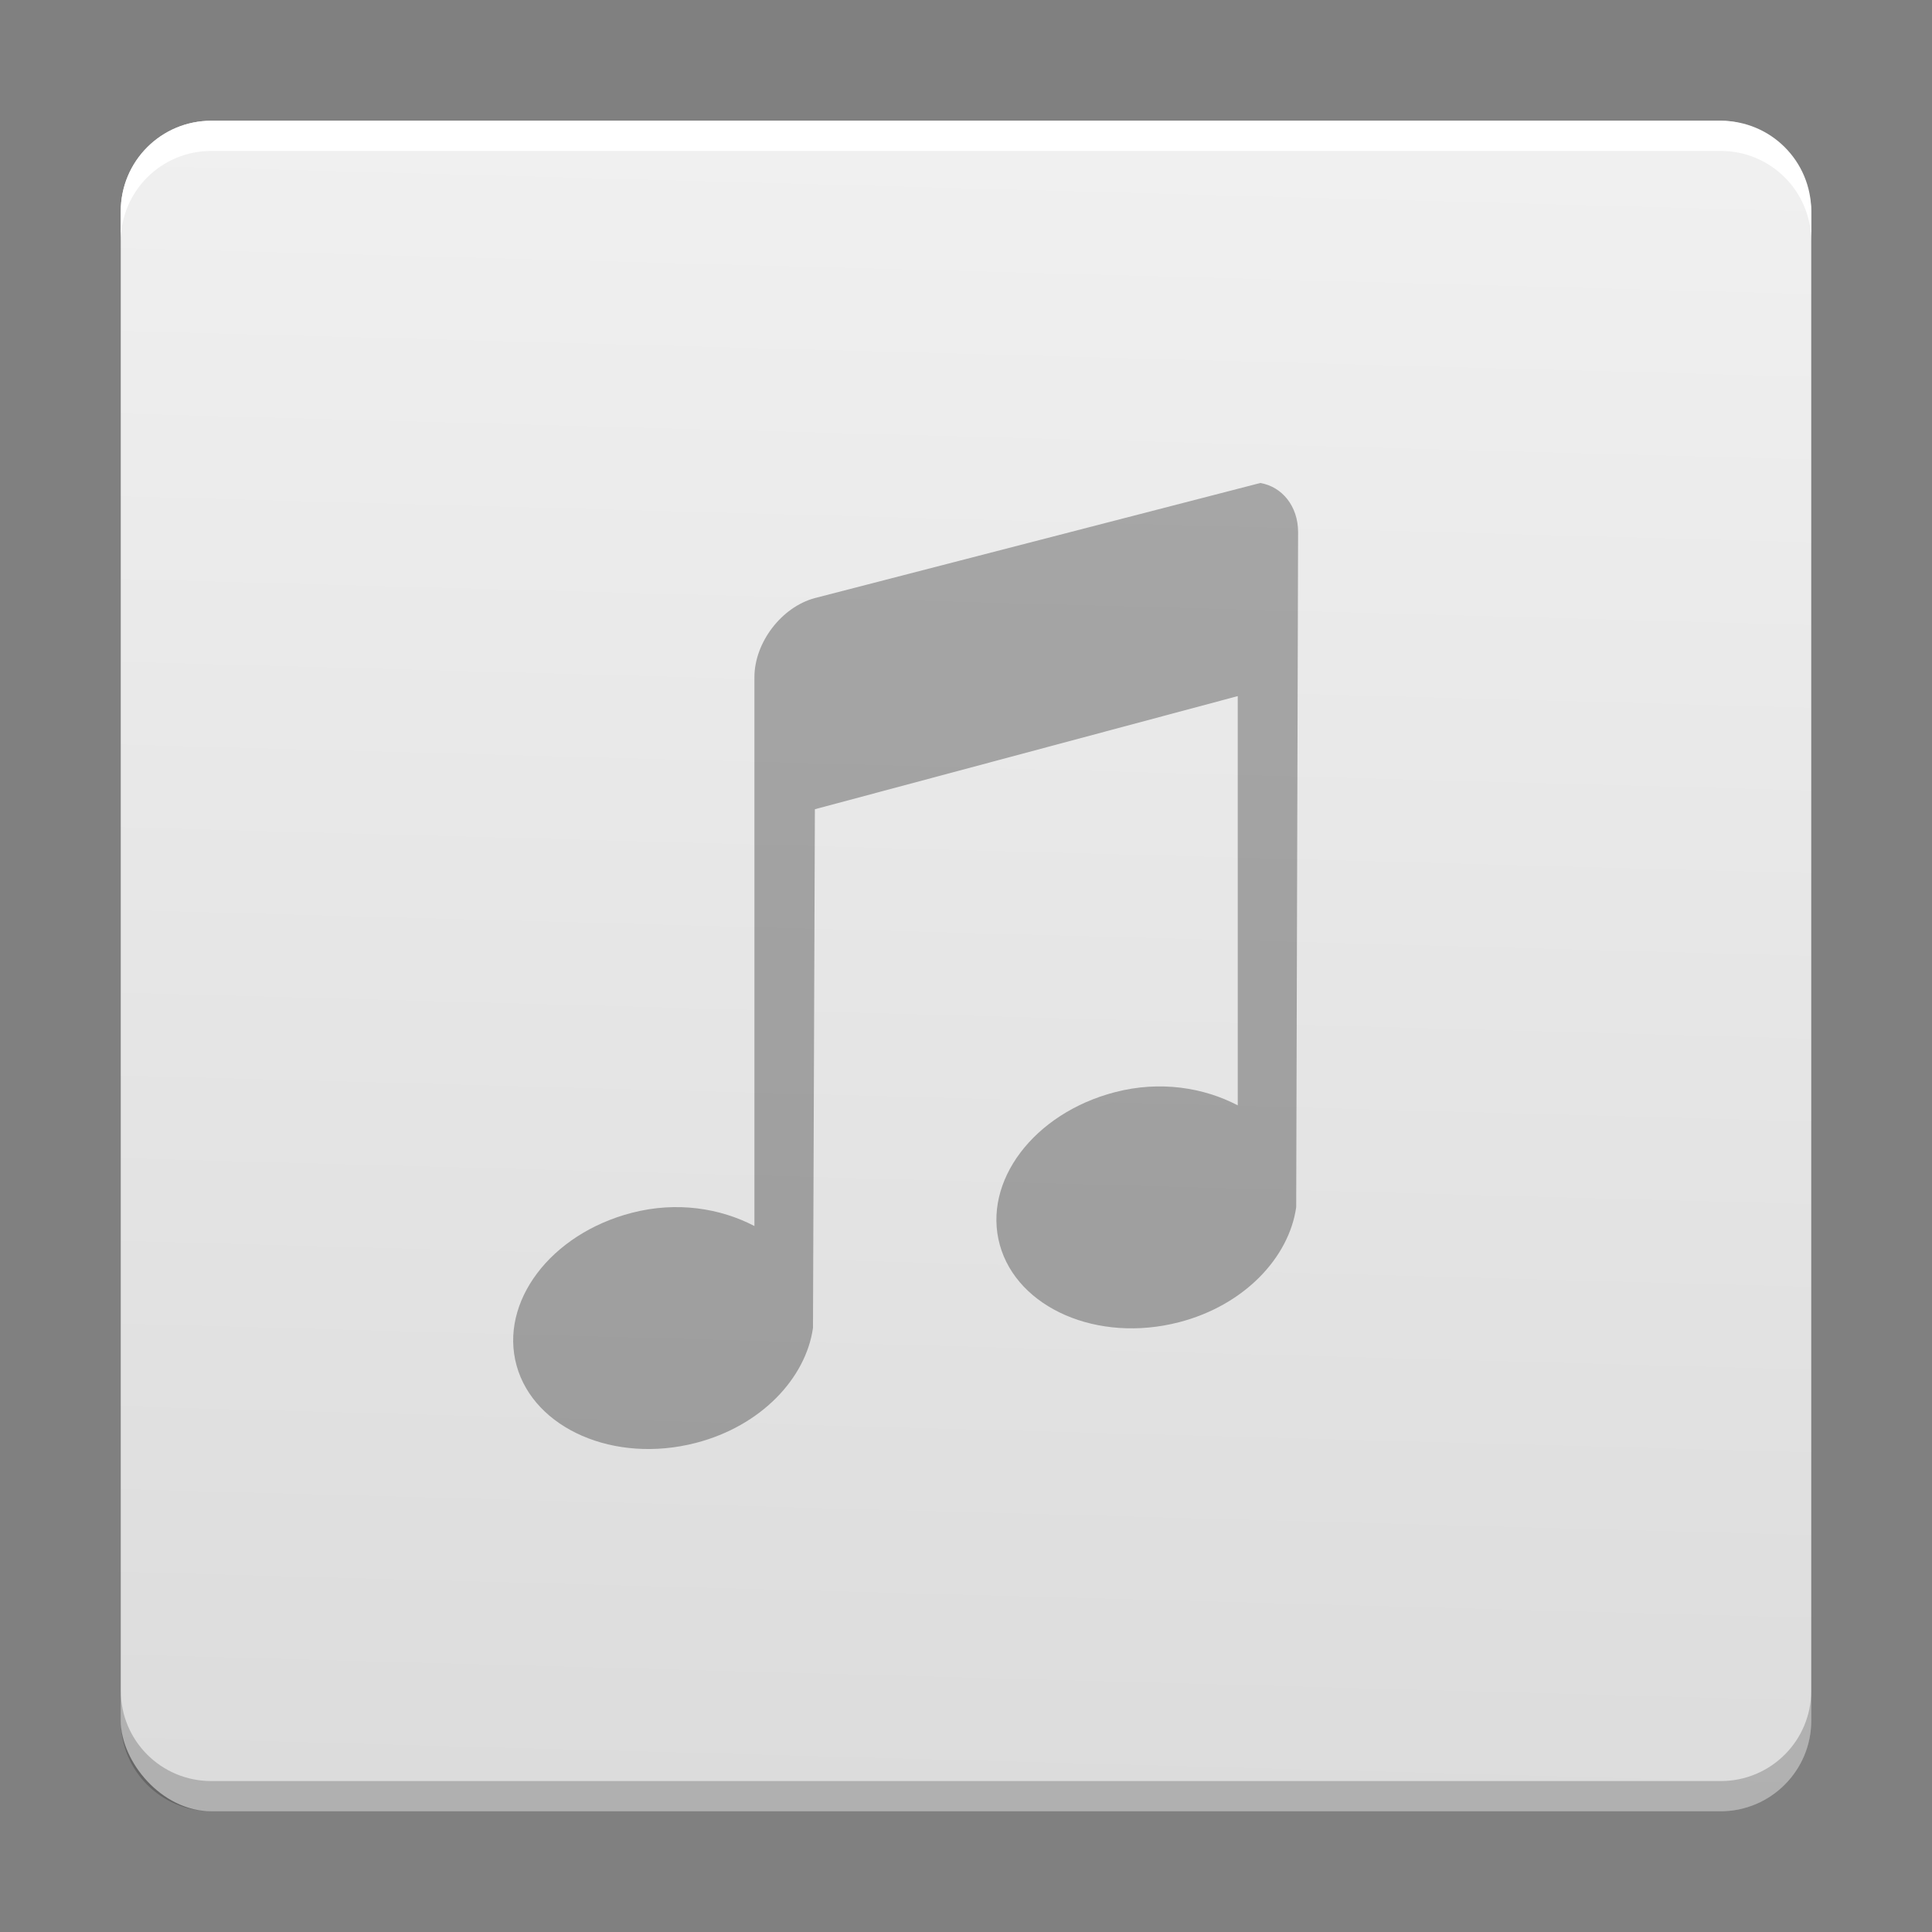 <?xml version="1.0" encoding="UTF-8" standalone="no"?>
<svg
   xmlns:dc="http://purl.org/dc/elements/1.1/"
   xmlns:cc="http://creativecommons.org/ns#"
   xmlns:rdf="http://www.w3.org/1999/02/22-rdf-syntax-ns#"
   xmlns:svg="http://www.w3.org/2000/svg"
   xmlns="http://www.w3.org/2000/svg"
   xmlns:xlink="http://www.w3.org/1999/xlink"
   xmlns:sodipodi="http://sodipodi.sourceforge.net/DTD/sodipodi-0.dtd"
   xmlns:inkscape="http://www.inkscape.org/namespaces/inkscape"
   width="64"
   height="64"
   version="1"
   id="svg16"
   sodipodi:docname="audio-x-generic.svg"
   inkscape:version="0.92.3 (2405546, 2018-03-11)">
  <rect width="100%" height="100%" fill="#808080" stroke="none"/>
  <defs
     id="defs20">
    <linearGradient
       inkscape:collect="always"
       id="linearGradient848">
      <stop
         style="stop-color:#dcdcdc;stop-opacity:1;"
         offset="0"
         id="stop844" />
      <stop
         style="stop-color:#f0f0f0;stop-opacity:1"
         offset="1"
         id="stop846" />
    </linearGradient>
    <linearGradient
       inkscape:collect="always"
       xlink:href="#linearGradient848"
       id="linearGradient850"
       x1="31.119"
       y1="59.661"
       x2="32.61"
       y2="4.881"
       gradientUnits="userSpaceOnUse" />
  </defs>
  <sodipodi:namedview
     pagecolor="#ffffff"
     bordercolor="#666666"
     borderopacity="1"
     objecttolerance="10"
     gridtolerance="10"
     guidetolerance="10"
     inkscape:pageopacity="0"
     inkscape:pageshadow="2"
     inkscape:window-width="1366"
     inkscape:window-height="704"
     id="namedview18"
     showgrid="false"
     inkscape:zoom="14.75"
     inkscape:cx="27.883515"
     inkscape:cy="50.833252"
     inkscape:window-x="0"
     inkscape:window-y="30"
     inkscape:window-maximized="1"
     inkscape:current-layer="svg16" />
  <rect
     style="fill:url(#linearGradient850);fill-opacity:1"
     width="56"
     height="56"
     x="4"
     y="4"
     rx="3"
     ry="3"
     id="rect4" />
  <path
     style="opacity:1;fill:#ffffff"
     d="M 7 4 C 5.338 4 4 5.338 4 7 L 4 8 C 4 6.338 5.338 5 7 5 L 57 5 C 58.662 5 60 6.338 60 8 L 60 7 C 60 5.338 58.662 4 57 4 L 7 4 z"
     id="path6" />
  <path
     inkscape:connector-curvature="0"
     style="opacity:0.2;fill:#000000;fill-opacity:1"
     d="M 7,60 C 5.338,60 4,58.662 4,57 v -1 c 0,1.662 1.338,3 3,3 h 50 c 1.662,0 3,-1.338 3,-3 v 1 c 0,1.662 -1.338,3 -3,3 z"
     id="path6-3" />
  <path
     style="color:#4d4d4d;opacity:0.3;fill:#000000;fill-opacity:1;stroke:none;stroke-width:2"
     class="ColorScheme-Text"
     d="M 41.749,16 26.994,19.812 c -1.109,0.297 -2.003,1.477 -2.003,2.623 v 18.179 c -1.124,-0.588 -2.568,-0.826 -4.065,-0.437 -2.701,0.701 -4.392,2.966 -3.813,5.06 0.579,2.093 3.241,3.261 5.942,2.56 2.155,-0.559 3.639,-2.139 3.876,-3.808 l 0.063,-17.182 14.008,-3.748 v 13.557 c -1.124,-0.588 -2.568,-0.826 -4.065,-0.437 -2.701,0.701 -4.396,2.966 -3.817,5.06 0.579,2.093 3.241,3.261 5.942,2.56 2.155,-0.559 3.639,-2.139 3.876,-3.808 l 0.063,-22.365 c 0,-0.86 -0.533,-1.505 -1.251,-1.626 z"
     id="path4"
     inkscape:connector-curvature="0" />
</svg>
